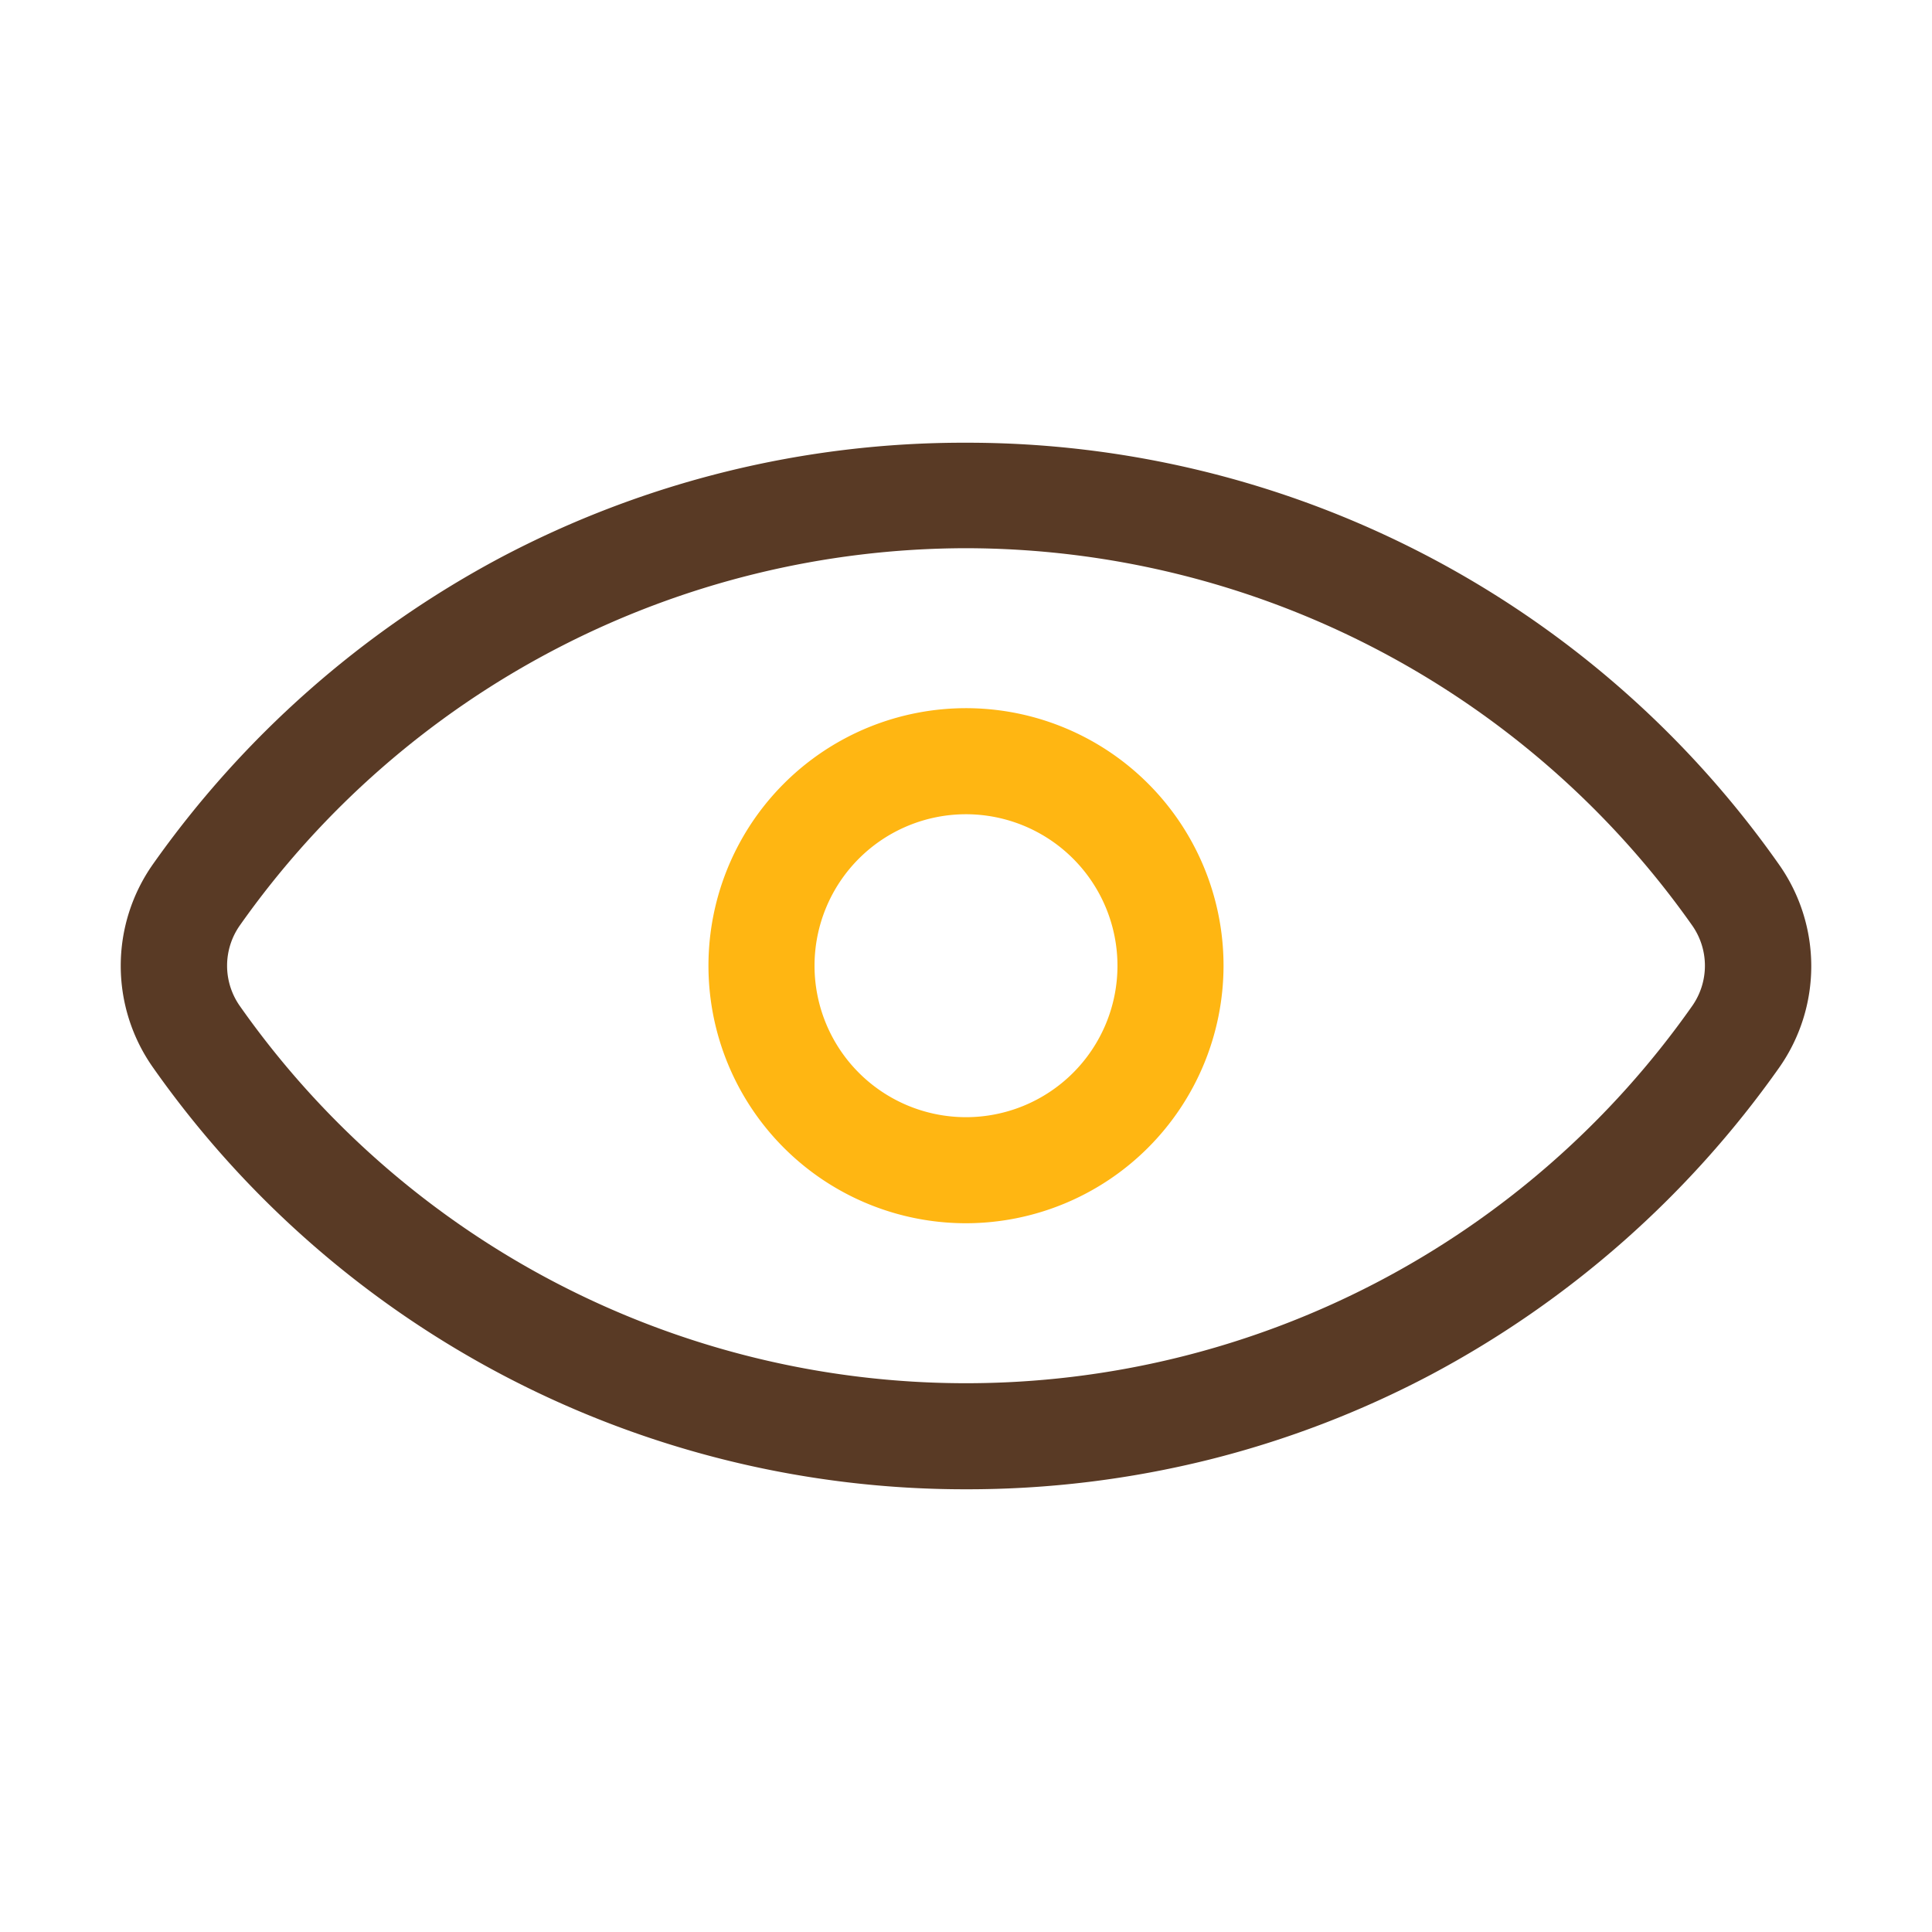 <?xml version="1.0" ?><svg height="200" id="Color" viewBox="0 0 200 200" width="200" xmlns="http://www.w3.org/2000/svg"><defs><style>.cls-1{fill:#593a25;}.cls-2{fill:#ffb612;}</style></defs><title/><path class="cls-1" d="M100,154.17a102.73,102.73,0,0,1-84.18-43.69,18.26,18.26,0,0,1,0-21,103.73,103.73,0,0,1,36-31.76A102.62,102.62,0,0,1,100,45.83a102.73,102.73,0,0,1,84.18,43.69,18.26,18.26,0,0,1,0,21,103.73,103.73,0,0,1-36,31.76,102.06,102.06,0,0,1-23,8.82A103.49,103.49,0,0,1,100,154.17Zm0-97.42A92.13,92.13,0,0,0,24.82,95.81a7.25,7.25,0,0,0,0,8.32,91.88,91.88,0,0,0,150.36,0,7.25,7.25,0,0,0,0-8.32A92.13,92.13,0,0,0,100,56.75Z"/><path class="cls-2" d="M100,126.63A26.66,26.66,0,1,1,126.66,100,26.69,26.69,0,0,1,100,126.63Zm0-42.34A15.68,15.68,0,1,0,115.68,100,15.69,15.69,0,0,0,100,84.29Z"/></svg>